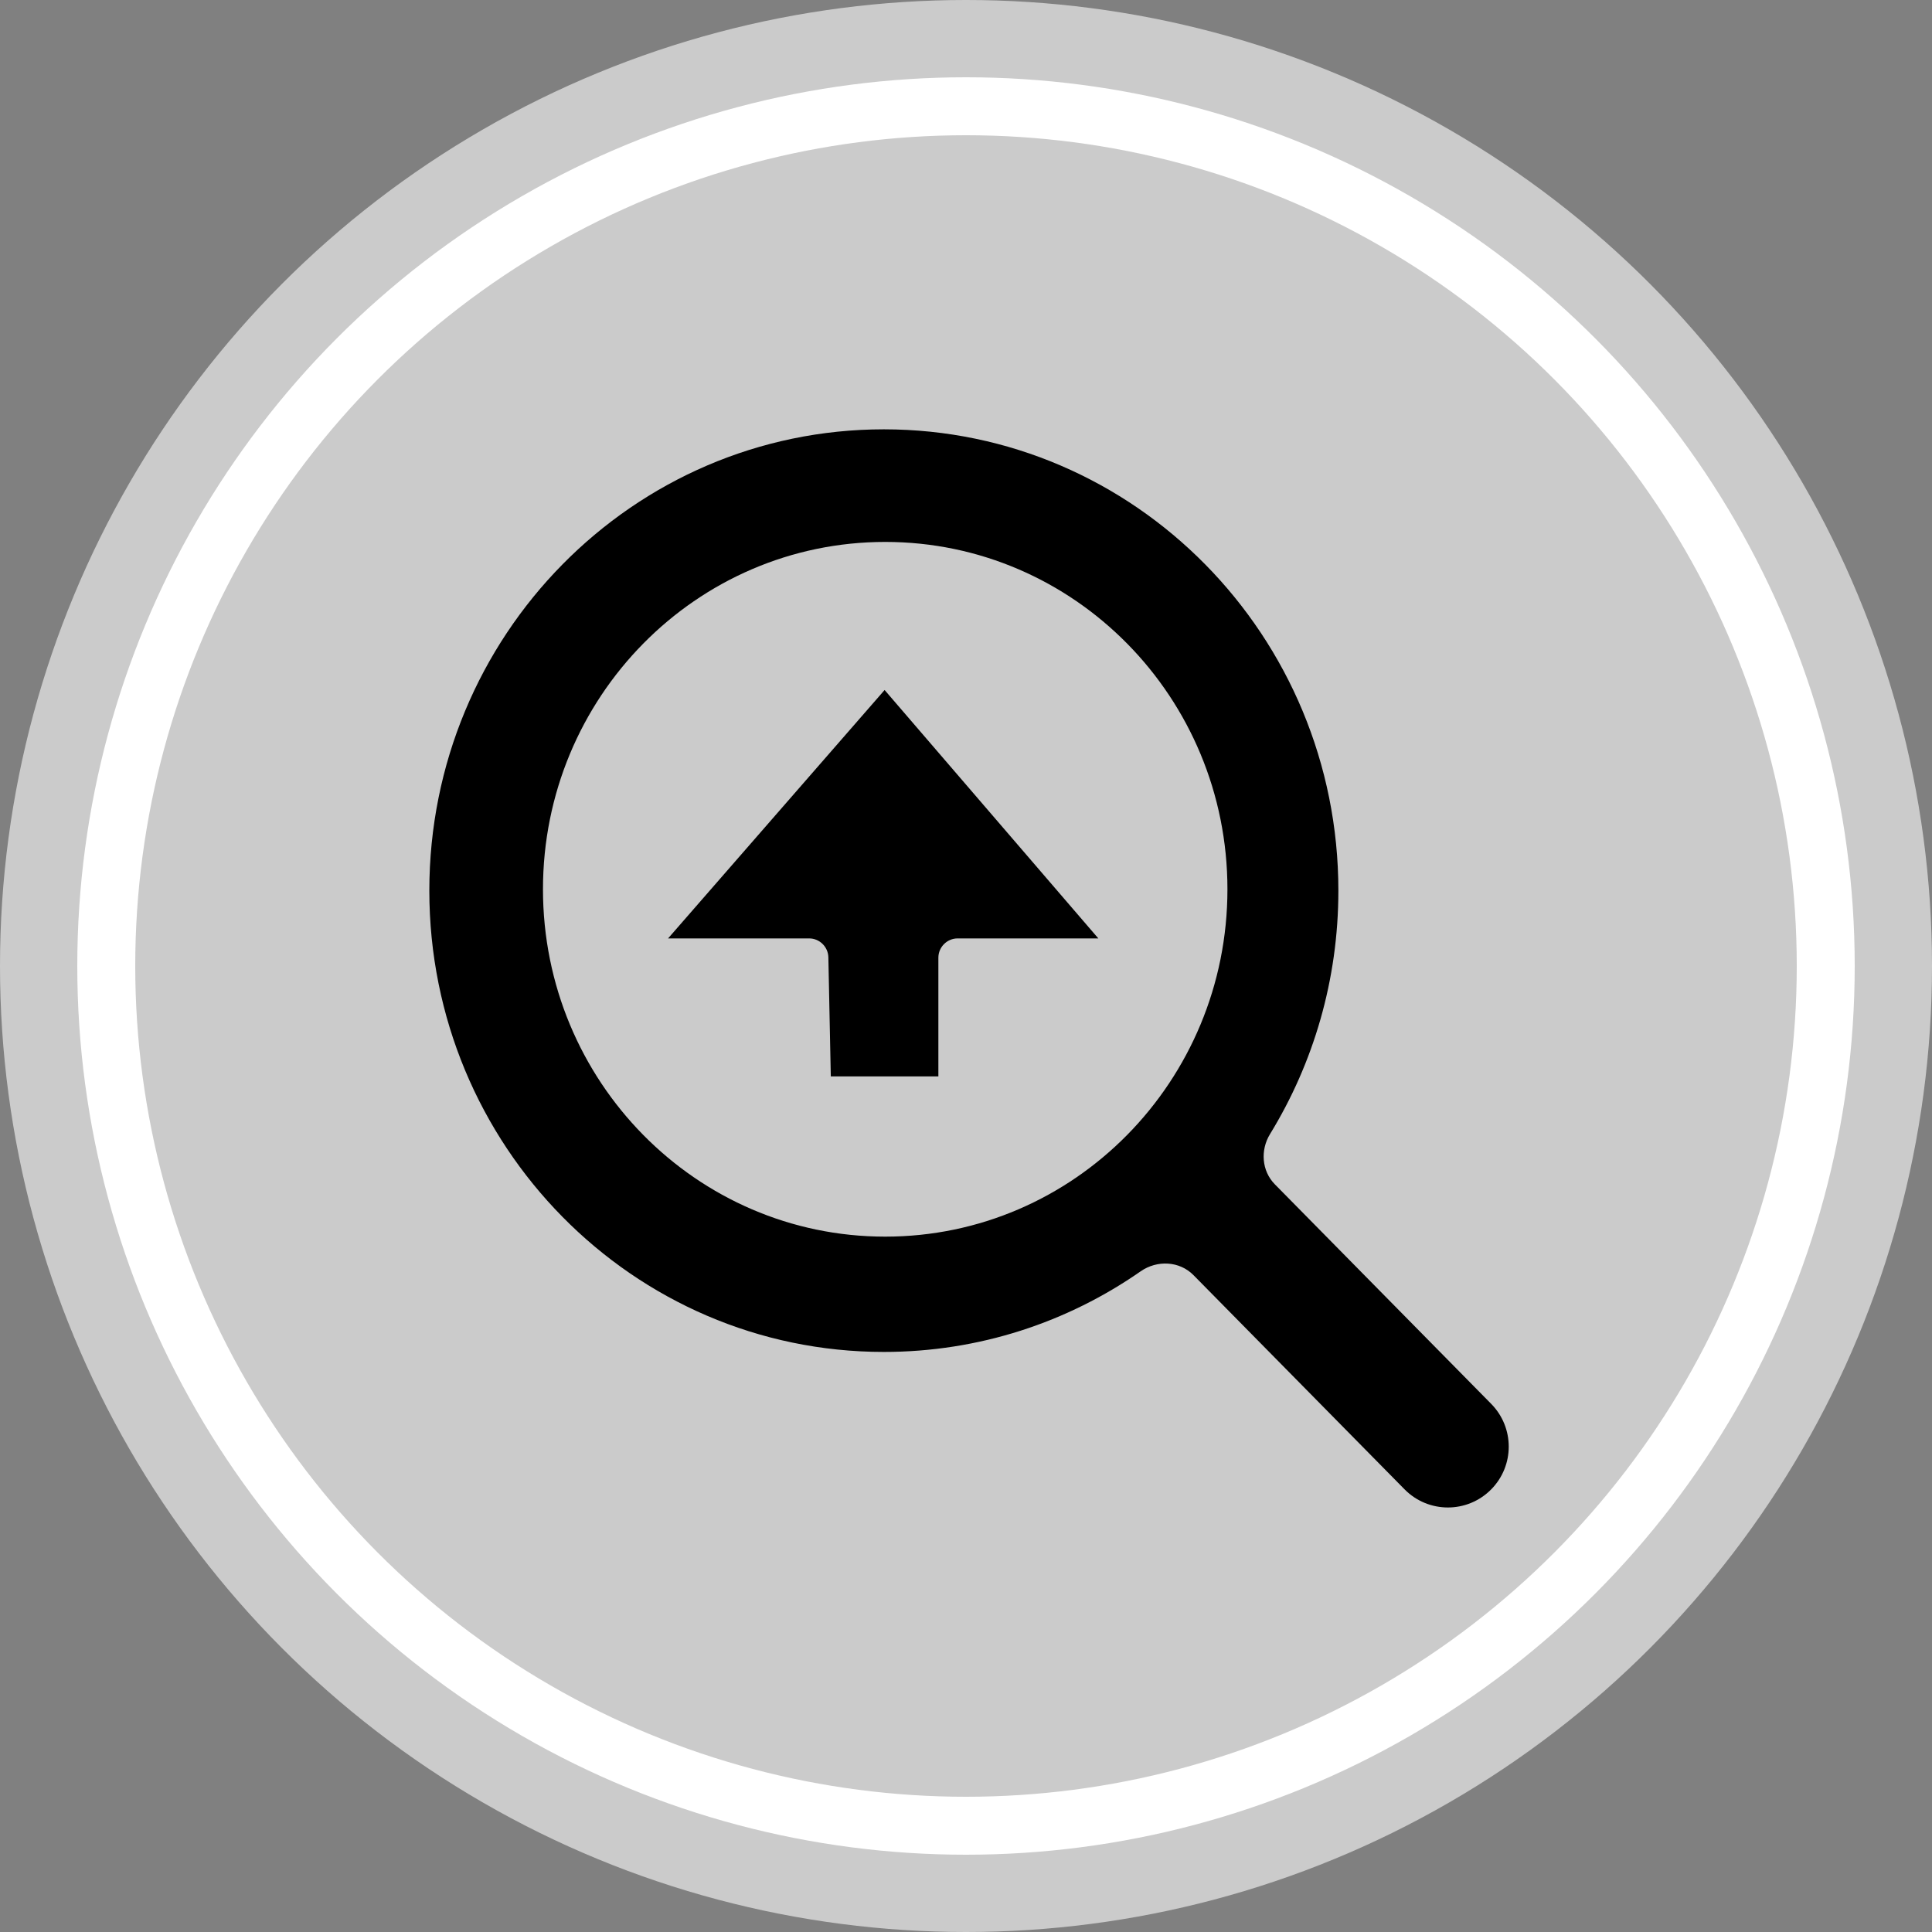 <svg width="50" height="50" viewBox="0 0 50 50" fill="none" xmlns="http://www.w3.org/2000/svg">
<rect x="0" y="0" width="50" height="50" fill="#808080" stroke="none"/>
<circle class="outerCircle" opacity="0.7" cx="25" cy="25" r="25" fill="#ECECEC"/>
<circle cx="25" cy="25" r="22.25" stroke="white" stroke-width="1.5"/>
<path fill-rule="evenodd" clip-rule="evenodd" d="M30.888 33.001C30.526 32.633 29.945 32.606 29.521 32.901C27.63 34.218 25.341 34.988 22.874 34.988C16.377 34.988 11.111 29.643 11.111 23.05C11.111 16.456 16.377 11.111 22.874 11.111C29.371 11.111 34.637 16.456 34.637 23.05C34.637 25.362 33.989 27.521 32.868 29.35C32.614 29.765 32.652 30.304 32.993 30.65L38.593 36.333C39.197 36.947 39.197 37.931 38.593 38.544C37.976 39.17 36.967 39.17 36.35 38.544L30.888 33.001ZM31.766 23.014C31.766 27.979 27.801 32.004 22.909 32.004C18.017 32.004 14.052 27.979 14.052 23.014C14.052 18.049 18.017 14.025 22.909 14.025C27.801 14.025 31.766 18.049 31.766 23.014Z" fill="#000"/>
<path d="M27.335 23.786H24.785C24.233 23.786 23.785 24.234 23.785 24.786V27.357H21.991L21.938 24.765C21.926 24.221 21.483 23.786 20.939 23.786H18.389L22.891 18.621L27.335 23.786Z" fill="#000" stroke="#000"/>
</svg>

